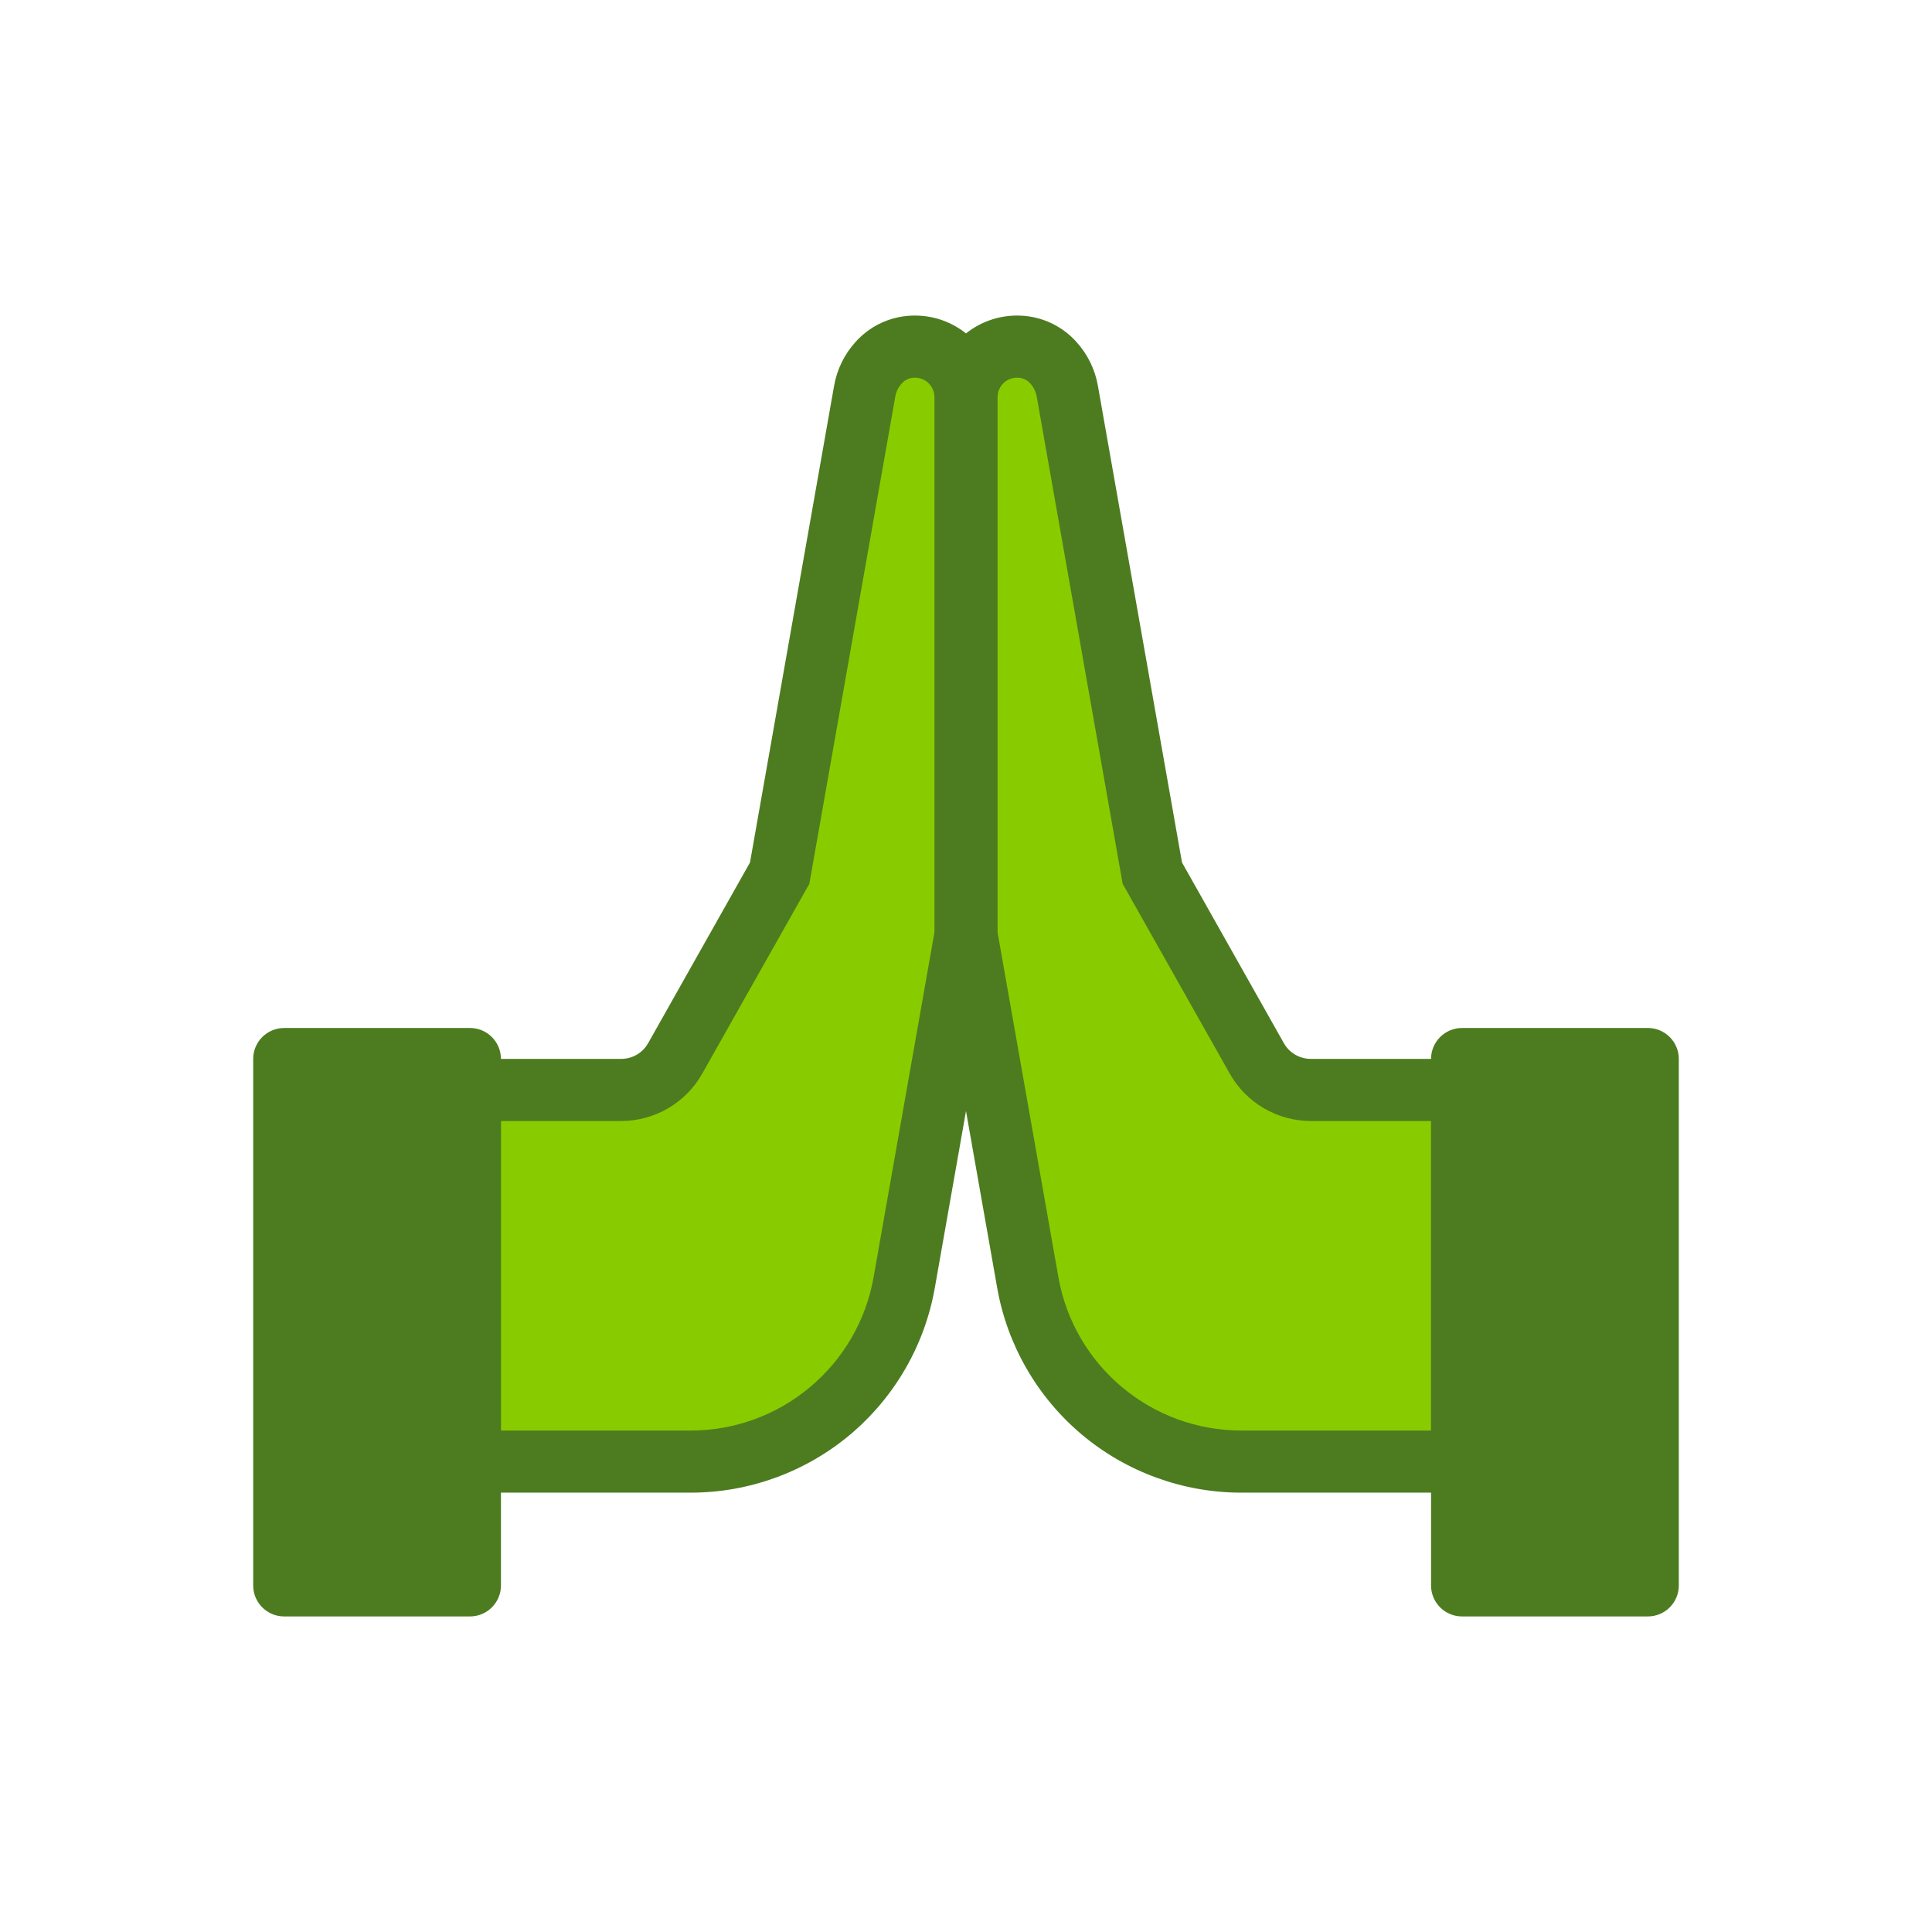 <?xml version="1.0" encoding="UTF-8" standalone="no"?>
<!-- Generator: Gravit.io -->
<svg xmlns="http://www.w3.org/2000/svg" xmlns:xlink="http://www.w3.org/1999/xlink" style="isolation:isolate" viewBox="0 0 300 300" width="300pt" height="300pt">
  <g>
    <g class="lefthand">
      <path d=" M 44.123 251 L 72.979 251 C 75.635 251 77.788 248.847 77.788 246.191 L 77.788 164.434 C 77.788 161.778 75.635 159.625 72.979 159.625 L 44.123 159.625 C 41.467 159.625 39.314 161.778 39.314 164.434 L 39.314 246.191 C 39.314 248.847 41.467 251 44.123 251 Z " fill="rgb(77,124,32)" />
      <path d=" M 104.844 164.347 L 121.071 135.579 L 134.277 60.733 C 134.864 57.419 137.311 54.548 140.625 53.952 C 142.92 53.521 145.288 54.135 147.086 55.626 C 148.884 57.117 149.925 59.33 149.926 61.666 L 149.926 145.197 L 140.409 199.142 C 137.569 215.229 123.589 226.955 107.254 226.954 L 72.979 226.954 L 72.979 169.243 L 96.467 169.243 C 99.939 169.243 103.142 167.372 104.844 164.347 Z " fill="rgb(136,204,0)" />
      <path d=" M 107.258 231.779 L 107.258 231.779 L 68.151 231.779 L 68.151 164.421 L 96.474 164.421 C 96.474 164.421 96.474 164.421 96.474 164.421 C 98.202 164.421 99.8 163.485 100.635 161.988 C 100.635 161.973 100.649 161.973 100.649 161.973 L 116.459 133.925 L 129.519 59.9 C 129.965 57.366 131.117 55.004 132.845 53.104 C 134.645 51.088 137.064 49.72 139.728 49.216 C 140.505 49.072 141.283 49 142.075 49 C 145.027 49 147.892 50.022 150.167 51.909 C 153.061 54.313 154.746 57.898 154.746 61.657 C 154.746 61.657 154.746 61.671 154.746 61.671 L 154.746 145.616 L 145.156 199.986 C 145.156 199.986 145.156 199.986 145.156 199.986 C 143.587 208.885 138.921 216.963 131.996 222.78 C 125.07 228.583 116.301 231.779 107.258 231.779 C 107.258 231.779 107.258 231.779 107.258 231.779 Z  M 109.044 166.711 L 125.675 137.236 L 139.022 61.57 C 139.022 61.57 139.022 61.556 139.022 61.556 C 139.166 60.807 139.497 60.116 140.016 59.554 C 140.405 59.108 140.937 58.806 141.513 58.69 C 141.7 58.662 141.888 58.647 142.075 58.647 C 142.78 58.647 143.457 58.892 144.004 59.338 C 144.695 59.914 145.099 60.764 145.099 61.671 L 145.099 144.781 L 135.653 198.302 C 134.487 204.983 130.988 211.03 125.79 215.379 C 120.606 219.742 114.04 222.132 107.258 222.132 L 107.258 222.132 L 77.798 222.132 L 77.798 174.069 L 96.459 174.069 C 101.672 174.069 106.495 171.246 109.044 166.711 Z " fill-rule="evenodd" fill="rgb(77,124,32)" />
    </g>
    <g class="righthand">
      <path d=" M 255.877 251 L 227.022 251 C 224.366 251 222.213 248.847 222.213 246.191 L 222.213 164.434 C 222.213 161.778 224.366 159.625 227.022 159.625 L 255.877 159.625 C 258.533 159.625 260.686 161.778 260.686 164.434 L 260.686 246.191 C 260.686 248.847 258.533 251 255.877 251 Z " fill="rgb(77,124,32)" />
      <path d=" M 195.156 164.347 L 178.93 135.579 L 165.723 60.733 C 165.137 57.419 162.689 54.548 159.375 53.952 C 157.08 53.521 154.712 54.135 152.914 55.626 C 151.117 57.117 150.076 59.33 150.074 61.666 L 150.074 145.197 L 159.592 199.142 C 162.432 215.229 176.411 226.955 192.746 226.954 L 227.022 226.954 L 227.022 169.243 L 203.534 169.243 C 200.061 169.243 196.858 167.372 195.156 164.347 Z " fill="rgb(136,204,0)" />
      <path d=" M 192.742 231.779 L 192.742 231.779 L 231.849 231.779 L 231.849 164.421 L 203.527 164.421 C 203.527 164.421 203.527 164.421 203.527 164.421 C 201.799 164.421 200.201 163.485 199.365 161.988 C 199.365 161.973 199.351 161.973 199.351 161.973 L 183.541 133.925 L 170.481 59.9 C 170.035 57.366 168.883 55.004 167.155 53.104 C 165.355 51.088 162.936 49.72 160.272 49.216 C 159.495 49.072 158.717 49 157.925 49 C 154.974 49 152.108 50.022 149.833 51.909 C 146.939 54.313 145.254 57.898 145.254 61.657 C 145.254 61.657 145.254 61.671 145.254 61.671 L 145.254 145.616 L 154.844 199.986 C 154.844 199.986 154.844 199.986 154.844 199.986 C 156.414 208.885 161.079 216.963 168.005 222.78 C 174.93 228.583 183.699 231.779 192.742 231.779 C 192.742 231.779 192.742 231.779 192.742 231.779 Z  M 190.956 166.711 L 174.326 137.236 L 160.978 61.57 C 160.978 61.57 160.978 61.556 160.978 61.556 C 160.834 60.807 160.503 60.116 159.984 59.554 C 159.596 59.108 159.063 58.806 158.487 58.69 C 158.3 58.662 158.113 58.647 157.925 58.647 C 157.22 58.647 156.543 58.892 155.996 59.338 C 155.305 59.914 154.902 60.764 154.902 61.671 L 154.902 144.781 L 164.347 198.302 C 165.514 204.983 169.013 211.03 174.211 215.379 C 179.394 219.742 185.96 222.132 192.742 222.132 L 192.742 222.132 L 222.202 222.132 L 222.202 174.069 L 203.541 174.069 C 198.329 174.069 193.505 171.246 190.956 166.711 Z " fill-rule="evenodd" fill="rgb(77,124,32)" />
    </g>
  </g>
</svg>